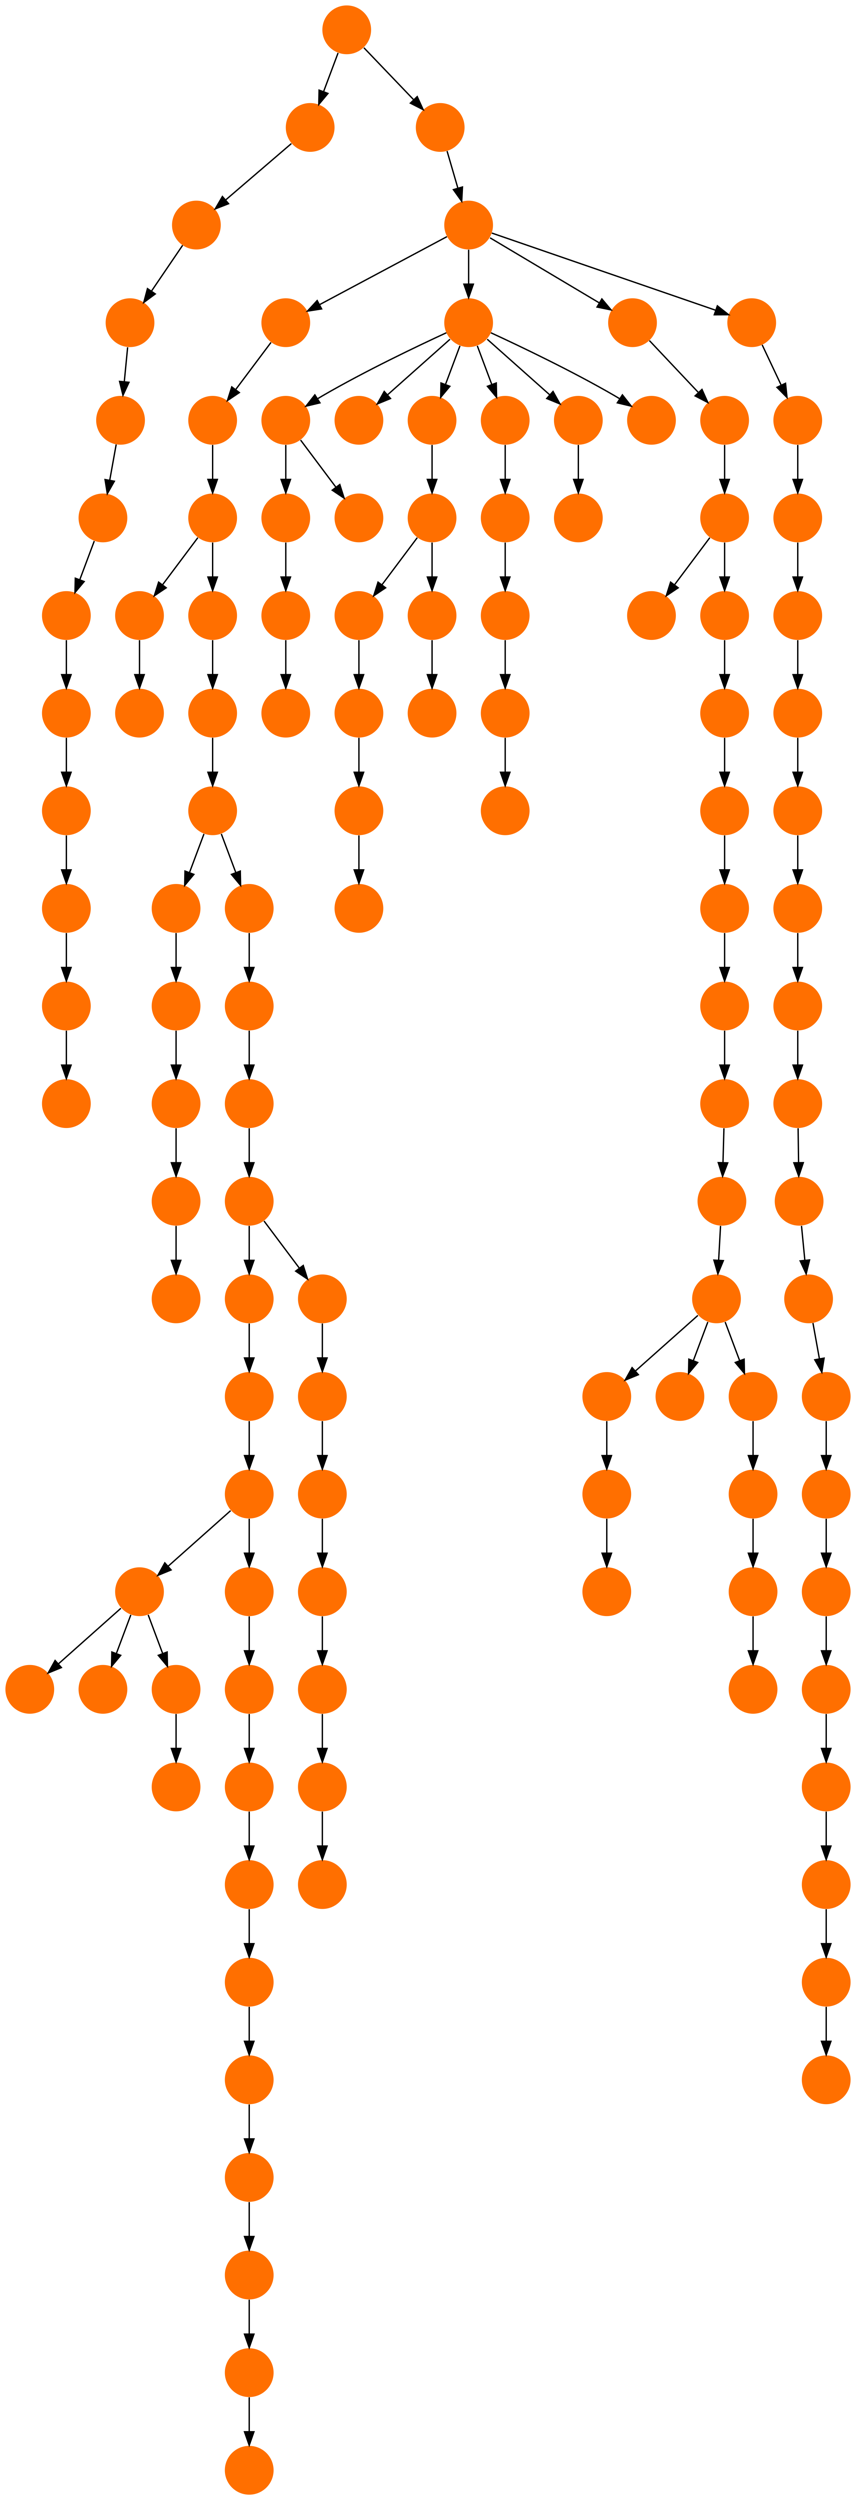 <?xml version="1.0" encoding="UTF-8" standalone="no"?>
<!DOCTYPE svg PUBLIC "-//W3C//DTD SVG 1.1//EN"
 "http://www.w3.org/Graphics/SVG/1.1/DTD/svg11.dtd">
<!-- Generated by graphviz version 2.40.1 (20161225.0304)
 -->
<!-- Title: %3 Pages: 1 -->
<svg width="632pt" height="1844pt"
 viewBox="0.00 0.00 632.00 1844.00" xmlns="http://www.w3.org/2000/svg" xmlns:xlink="http://www.w3.org/1999/xlink">
<g id="graph0" class="graph" transform="scale(1 1) rotate(0) translate(4 1840)">
<title>%3</title>
<polygon fill="#ffffff" stroke="transparent" points="-4,4 -4,-1840 628,-1840 628,4 -4,4"/>
<!-- 0 -->
<g id="node1" class="node">
<title>0</title>
<g id="a_node1"><a xlink:title="S">
<ellipse fill="#ff6f00" stroke="#000000" stroke-width="0" cx="18" cy="-594" rx="18" ry="18"/>
</a>
</g>
</g>
<!-- 1 -->
<g id="node2" class="node">
<title>1</title>
<g id="a_node2"><a xlink:title="S">
<ellipse fill="#ff6f00" stroke="#000000" stroke-width="0" cx="180" cy="-882" rx="18" ry="18"/>
</a>
</g>
</g>
<!-- 30 -->
<g id="node31" class="node">
<title>30</title>
<g id="a_node31"><a xlink:title="S">
<ellipse fill="#ff6f00" stroke="#000000" stroke-width="0" cx="180" cy="-810" rx="18" ry="18"/>
</a>
</g>
</g>
<!-- 1&#45;&gt;30 -->
<g id="edge63" class="edge">
<title>1&#45;&gt;30</title>
<path fill="none" stroke="#000000" d="M180,-863.831C180,-856.131 180,-846.974 180,-838.417"/>
<polygon fill="#000000" stroke="#000000" points="183.5,-838.413 180,-828.413 176.5,-838.413 183.5,-838.413"/>
</g>
<!-- 2 -->
<g id="node3" class="node">
<title>2</title>
<g id="a_node3"><a xlink:title="S">
<ellipse fill="#ff6f00" stroke="#000000" stroke-width="0" cx="126" cy="-882" rx="18" ry="18"/>
</a>
</g>
</g>
<!-- 3 -->
<g id="node4" class="node">
<title>3</title>
<g id="a_node4"><a xlink:title="S">
<ellipse fill="#ff6f00" stroke="#000000" stroke-width="0" cx="99" cy="-1386" rx="18" ry="18"/>
</a>
</g>
</g>
<!-- 27 -->
<g id="node28" class="node">
<title>27</title>
<g id="a_node28"><a xlink:title="S">
<ellipse fill="#ff6f00" stroke="#000000" stroke-width="0" cx="99" cy="-1314" rx="18" ry="18"/>
</a>
</g>
</g>
<!-- 3&#45;&gt;27 -->
<g id="edge44" class="edge">
<title>3&#45;&gt;27</title>
<path fill="none" stroke="#000000" d="M99,-1367.831C99,-1360.131 99,-1350.974 99,-1342.417"/>
<polygon fill="#000000" stroke="#000000" points="102.5,-1342.413 99,-1332.413 95.5,-1342.413 102.5,-1342.413"/>
</g>
<!-- 4 -->
<g id="node5" class="node">
<title>4</title>
<g id="a_node5"><a xlink:title="S">
<ellipse fill="#ff6f00" stroke="#000000" stroke-width="0" cx="72" cy="-594" rx="18" ry="18"/>
</a>
</g>
</g>
<!-- 5 -->
<g id="node6" class="node">
<title>5</title>
<g id="a_node6"><a xlink:title="S">
<ellipse fill="#ff6f00" stroke="#000000" stroke-width="0" cx="153" cy="-1386" rx="18" ry="18"/>
</a>
</g>
</g>
<!-- 18 -->
<g id="node19" class="node">
<title>18</title>
<g id="a_node19"><a xlink:title="S">
<ellipse fill="#ff6f00" stroke="#000000" stroke-width="0" cx="153" cy="-1314" rx="18" ry="18"/>
</a>
</g>
</g>
<!-- 5&#45;&gt;18 -->
<g id="edge65" class="edge">
<title>5&#45;&gt;18</title>
<path fill="none" stroke="#000000" d="M153,-1367.831C153,-1360.131 153,-1350.974 153,-1342.417"/>
<polygon fill="#000000" stroke="#000000" points="156.5,-1342.413 153,-1332.413 149.5,-1342.413 156.5,-1342.413"/>
</g>
<!-- 6 -->
<g id="node7" class="node">
<title>6</title>
<g id="a_node7"><a xlink:title="S">
<ellipse fill="#ff6f00" stroke="#000000" stroke-width="0" cx="126" cy="-594" rx="18" ry="18"/>
</a>
</g>
</g>
<!-- 12 -->
<g id="node13" class="node">
<title>12</title>
<g id="a_node13"><a xlink:title="S">
<ellipse fill="#ff6f00" stroke="#000000" stroke-width="0" cx="126" cy="-522" rx="18" ry="18"/>
</a>
</g>
</g>
<!-- 6&#45;&gt;12 -->
<g id="edge109" class="edge">
<title>6&#45;&gt;12</title>
<path fill="none" stroke="#000000" d="M126,-575.831C126,-568.131 126,-558.974 126,-550.417"/>
<polygon fill="#000000" stroke="#000000" points="129.5,-550.413 126,-540.413 122.5,-550.413 129.5,-550.413"/>
</g>
<!-- 7 -->
<g id="node8" class="node">
<title>7</title>
<g id="a_node8"><a xlink:title="S">
<ellipse fill="#ff6f00" stroke="#000000" stroke-width="0" cx="153" cy="-1458" rx="18" ry="18"/>
</a>
</g>
</g>
<!-- 7&#45;&gt;3 -->
<g id="edge4" class="edge">
<title>7&#45;&gt;3</title>
<path fill="none" stroke="#000000" d="M142.072,-1443.43C134.607,-1433.475 124.563,-1420.084 116.053,-1408.737"/>
<polygon fill="#000000" stroke="#000000" points="118.712,-1406.449 109.912,-1400.549 113.112,-1410.649 118.712,-1406.449"/>
</g>
<!-- 7&#45;&gt;5 -->
<g id="edge23" class="edge">
<title>7&#45;&gt;5</title>
<path fill="none" stroke="#000000" d="M153,-1439.831C153,-1432.131 153,-1422.974 153,-1414.417"/>
<polygon fill="#000000" stroke="#000000" points="156.5,-1414.413 153,-1404.413 149.5,-1414.413 156.5,-1414.413"/>
</g>
<!-- 8 -->
<g id="node9" class="node">
<title>8</title>
<g id="a_node9"><a xlink:title="S">
<ellipse fill="#ff6f00" stroke="#000000" stroke-width="0" cx="99" cy="-666" rx="18" ry="18"/>
</a>
</g>
</g>
<!-- 8&#45;&gt;0 -->
<g id="edge66" class="edge">
<title>8&#45;&gt;0</title>
<path fill="none" stroke="#000000" d="M85.26,-653.786C72.616,-642.547 53.674,-625.71 39.11,-612.765"/>
<polygon fill="#000000" stroke="#000000" points="41.337,-610.061 31.538,-606.033 36.687,-615.293 41.337,-610.061"/>
</g>
<!-- 8&#45;&gt;4 -->
<g id="edge89" class="edge">
<title>8&#45;&gt;4</title>
<path fill="none" stroke="#000000" d="M92.601,-648.937C89.407,-640.419 85.471,-629.923 81.898,-620.395"/>
<polygon fill="#000000" stroke="#000000" points="85.141,-619.075 78.353,-610.941 78.587,-621.533 85.141,-619.075"/>
</g>
<!-- 8&#45;&gt;6 -->
<g id="edge42" class="edge">
<title>8&#45;&gt;6</title>
<path fill="none" stroke="#000000" d="M105.399,-648.937C108.593,-640.419 112.529,-629.923 116.102,-620.395"/>
<polygon fill="#000000" stroke="#000000" points="119.413,-621.533 119.647,-610.941 112.859,-619.075 119.413,-621.533"/>
</g>
<!-- 9 -->
<g id="node10" class="node">
<title>9</title>
<g id="a_node10"><a xlink:title="S">
<ellipse fill="#ff6f00" stroke="#000000" stroke-width="0" cx="180" cy="-1026" rx="18" ry="18"/>
</a>
</g>
</g>
<!-- 11 -->
<g id="node12" class="node">
<title>11</title>
<g id="a_node12"><a xlink:title="S">
<ellipse fill="#ff6f00" stroke="#000000" stroke-width="0" cx="180" cy="-954" rx="18" ry="18"/>
</a>
</g>
</g>
<!-- 9&#45;&gt;11 -->
<g id="edge76" class="edge">
<title>9&#45;&gt;11</title>
<path fill="none" stroke="#000000" d="M180,-1007.831C180,-1000.131 180,-990.974 180,-982.417"/>
<polygon fill="#000000" stroke="#000000" points="183.5,-982.413 180,-972.413 176.5,-982.413 183.5,-982.413"/>
</g>
<!-- 10 -->
<g id="node11" class="node">
<title>10</title>
<g id="a_node11"><a xlink:title="S">
<ellipse fill="#ff6f00" stroke="#000000" stroke-width="0" cx="234" cy="-810" rx="18" ry="18"/>
</a>
</g>
</g>
<!-- 16 -->
<g id="node17" class="node">
<title>16</title>
<g id="a_node17"><a xlink:title="S">
<ellipse fill="#ff6f00" stroke="#000000" stroke-width="0" cx="234" cy="-738" rx="18" ry="18"/>
</a>
</g>
</g>
<!-- 10&#45;&gt;16 -->
<g id="edge88" class="edge">
<title>10&#45;&gt;16</title>
<path fill="none" stroke="#000000" d="M234,-791.831C234,-784.131 234,-774.974 234,-766.417"/>
<polygon fill="#000000" stroke="#000000" points="237.5,-766.413 234,-756.413 230.5,-766.413 237.5,-766.413"/>
</g>
<!-- 11&#45;&gt;1 -->
<g id="edge103" class="edge">
<title>11&#45;&gt;1</title>
<path fill="none" stroke="#000000" d="M180,-935.831C180,-928.131 180,-918.974 180,-910.417"/>
<polygon fill="#000000" stroke="#000000" points="183.5,-910.413 180,-900.413 176.5,-910.413 183.5,-910.413"/>
</g>
<!-- 15 -->
<g id="node16" class="node">
<title>15</title>
<g id="a_node16"><a xlink:title="S">
<ellipse fill="#ff6f00" stroke="#000000" stroke-width="0" cx="234" cy="-882" rx="18" ry="18"/>
</a>
</g>
</g>
<!-- 11&#45;&gt;15 -->
<g id="edge52" class="edge">
<title>11&#45;&gt;15</title>
<path fill="none" stroke="#000000" d="M190.928,-939.43C198.393,-929.475 208.437,-916.084 216.947,-904.737"/>
<polygon fill="#000000" stroke="#000000" points="219.888,-906.649 223.089,-896.549 214.288,-902.449 219.888,-906.649"/>
</g>
<!-- 13 -->
<g id="node14" class="node">
<title>13</title>
<g id="a_node14"><a xlink:title="S">
<ellipse fill="#ff6f00" stroke="#000000" stroke-width="0" cx="126" cy="-1170" rx="18" ry="18"/>
</a>
</g>
</g>
<!-- 22 -->
<g id="node23" class="node">
<title>22</title>
<g id="a_node23"><a xlink:title="S">
<ellipse fill="#ff6f00" stroke="#000000" stroke-width="0" cx="126" cy="-1098" rx="18" ry="18"/>
</a>
</g>
</g>
<!-- 13&#45;&gt;22 -->
<g id="edge64" class="edge">
<title>13&#45;&gt;22</title>
<path fill="none" stroke="#000000" d="M126,-1151.831C126,-1144.131 126,-1134.974 126,-1126.417"/>
<polygon fill="#000000" stroke="#000000" points="129.5,-1126.413 126,-1116.413 122.5,-1126.413 129.5,-1126.413"/>
</g>
<!-- 14 -->
<g id="node15" class="node">
<title>14</title>
<g id="a_node15"><a xlink:title="S">
<ellipse fill="#ff6f00" stroke="#000000" stroke-width="0" cx="180" cy="-1170" rx="18" ry="18"/>
</a>
</g>
</g>
<!-- 19 -->
<g id="node20" class="node">
<title>19</title>
<g id="a_node20"><a xlink:title="S">
<ellipse fill="#ff6f00" stroke="#000000" stroke-width="0" cx="180" cy="-1098" rx="18" ry="18"/>
</a>
</g>
</g>
<!-- 14&#45;&gt;19 -->
<g id="edge45" class="edge">
<title>14&#45;&gt;19</title>
<path fill="none" stroke="#000000" d="M180,-1151.831C180,-1144.131 180,-1134.974 180,-1126.417"/>
<polygon fill="#000000" stroke="#000000" points="183.5,-1126.413 180,-1116.413 176.5,-1126.413 183.5,-1126.413"/>
</g>
<!-- 15&#45;&gt;10 -->
<g id="edge49" class="edge">
<title>15&#45;&gt;10</title>
<path fill="none" stroke="#000000" d="M234,-863.831C234,-856.131 234,-846.974 234,-838.417"/>
<polygon fill="#000000" stroke="#000000" points="237.5,-838.413 234,-828.413 230.5,-838.413 237.5,-838.413"/>
</g>
<!-- 38 -->
<g id="node39" class="node">
<title>38</title>
<g id="a_node39"><a xlink:title="S">
<ellipse fill="#ff6f00" stroke="#000000" stroke-width="0" cx="234" cy="-666" rx="18" ry="18"/>
</a>
</g>
</g>
<!-- 16&#45;&gt;38 -->
<g id="edge29" class="edge">
<title>16&#45;&gt;38</title>
<path fill="none" stroke="#000000" d="M234,-719.831C234,-712.131 234,-702.974 234,-694.417"/>
<polygon fill="#000000" stroke="#000000" points="237.5,-694.413 234,-684.413 230.5,-694.413 237.5,-694.413"/>
</g>
<!-- 17 -->
<g id="node18" class="node">
<title>17</title>
<g id="a_node18"><a xlink:title="S">
<ellipse fill="#ff6f00" stroke="#000000" stroke-width="0" cx="126" cy="-1026" rx="18" ry="18"/>
</a>
</g>
</g>
<!-- 20 -->
<g id="node21" class="node">
<title>20</title>
<g id="a_node21"><a xlink:title="S">
<ellipse fill="#ff6f00" stroke="#000000" stroke-width="0" cx="126" cy="-954" rx="18" ry="18"/>
</a>
</g>
</g>
<!-- 17&#45;&gt;20 -->
<g id="edge6" class="edge">
<title>17&#45;&gt;20</title>
<path fill="none" stroke="#000000" d="M126,-1007.831C126,-1000.131 126,-990.974 126,-982.417"/>
<polygon fill="#000000" stroke="#000000" points="129.5,-982.413 126,-972.413 122.5,-982.413 129.5,-982.413"/>
</g>
<!-- 21 -->
<g id="node22" class="node">
<title>21</title>
<g id="a_node22"><a xlink:title="S">
<ellipse fill="#ff6f00" stroke="#000000" stroke-width="0" cx="153" cy="-1242" rx="18" ry="18"/>
</a>
</g>
</g>
<!-- 18&#45;&gt;21 -->
<g id="edge54" class="edge">
<title>18&#45;&gt;21</title>
<path fill="none" stroke="#000000" d="M153,-1295.831C153,-1288.131 153,-1278.974 153,-1270.417"/>
<polygon fill="#000000" stroke="#000000" points="156.5,-1270.413 153,-1260.413 149.5,-1270.413 156.5,-1270.413"/>
</g>
<!-- 19&#45;&gt;9 -->
<g id="edge112" class="edge">
<title>19&#45;&gt;9</title>
<path fill="none" stroke="#000000" d="M180,-1079.831C180,-1072.131 180,-1062.974 180,-1054.417"/>
<polygon fill="#000000" stroke="#000000" points="183.5,-1054.413 180,-1044.413 176.5,-1054.413 183.5,-1054.413"/>
</g>
<!-- 20&#45;&gt;2 -->
<g id="edge113" class="edge">
<title>20&#45;&gt;2</title>
<path fill="none" stroke="#000000" d="M126,-935.831C126,-928.131 126,-918.974 126,-910.417"/>
<polygon fill="#000000" stroke="#000000" points="129.5,-910.413 126,-900.413 122.5,-910.413 129.5,-910.413"/>
</g>
<!-- 21&#45;&gt;13 -->
<g id="edge95" class="edge">
<title>21&#45;&gt;13</title>
<path fill="none" stroke="#000000" d="M146.601,-1224.937C143.407,-1216.419 139.471,-1205.923 135.898,-1196.395"/>
<polygon fill="#000000" stroke="#000000" points="139.141,-1195.075 132.353,-1186.94 132.587,-1197.533 139.141,-1195.075"/>
</g>
<!-- 21&#45;&gt;14 -->
<g id="edge1" class="edge">
<title>21&#45;&gt;14</title>
<path fill="none" stroke="#000000" d="M159.399,-1224.937C162.593,-1216.419 166.529,-1205.923 170.102,-1196.395"/>
<polygon fill="#000000" stroke="#000000" points="173.413,-1197.533 173.647,-1186.94 166.859,-1195.075 173.413,-1197.533"/>
</g>
<!-- 22&#45;&gt;17 -->
<g id="edge81" class="edge">
<title>22&#45;&gt;17</title>
<path fill="none" stroke="#000000" d="M126,-1079.831C126,-1072.131 126,-1062.974 126,-1054.417"/>
<polygon fill="#000000" stroke="#000000" points="129.5,-1054.413 126,-1044.413 122.5,-1054.413 129.5,-1054.413"/>
</g>
<!-- 23 -->
<g id="node24" class="node">
<title>23</title>
<g id="a_node24"><a xlink:title="S">
<ellipse fill="#ff6f00" stroke="#000000" stroke-width="0" cx="180" cy="-738" rx="18" ry="18"/>
</a>
</g>
</g>
<!-- 23&#45;&gt;8 -->
<g id="edge67" class="edge">
<title>23&#45;&gt;8</title>
<path fill="none" stroke="#000000" d="M166.26,-725.786C153.616,-714.547 134.674,-697.71 120.11,-684.765"/>
<polygon fill="#000000" stroke="#000000" points="122.337,-682.061 112.538,-678.033 117.686,-687.293 122.337,-682.061"/>
</g>
<!-- 26 -->
<g id="node27" class="node">
<title>26</title>
<g id="a_node27"><a xlink:title="S">
<ellipse fill="#ff6f00" stroke="#000000" stroke-width="0" cx="180" cy="-666" rx="18" ry="18"/>
</a>
</g>
</g>
<!-- 23&#45;&gt;26 -->
<g id="edge12" class="edge">
<title>23&#45;&gt;26</title>
<path fill="none" stroke="#000000" d="M180,-719.831C180,-712.131 180,-702.974 180,-694.417"/>
<polygon fill="#000000" stroke="#000000" points="183.5,-694.413 180,-684.413 176.5,-694.413 183.5,-694.413"/>
</g>
<!-- 24 -->
<g id="node25" class="node">
<title>24</title>
<g id="a_node25"><a xlink:title="S">
<ellipse fill="#ff6f00" stroke="#000000" stroke-width="0" cx="180" cy="-90" rx="18" ry="18"/>
</a>
</g>
</g>
<!-- 25 -->
<g id="node26" class="node">
<title>25</title>
<g id="a_node26"><a xlink:title="S">
<ellipse fill="#ff6f00" stroke="#000000" stroke-width="0" cx="180" cy="-18" rx="18" ry="18"/>
</a>
</g>
</g>
<!-- 24&#45;&gt;25 -->
<g id="edge62" class="edge">
<title>24&#45;&gt;25</title>
<path fill="none" stroke="#000000" d="M180,-71.831C180,-64.131 180,-54.974 180,-46.417"/>
<polygon fill="#000000" stroke="#000000" points="183.5,-46.413 180,-36.413 176.5,-46.413 183.5,-46.413"/>
</g>
<!-- 32 -->
<g id="node33" class="node">
<title>32</title>
<g id="a_node33"><a xlink:title="S">
<ellipse fill="#ff6f00" stroke="#000000" stroke-width="0" cx="180" cy="-594" rx="18" ry="18"/>
</a>
</g>
</g>
<!-- 26&#45;&gt;32 -->
<g id="edge16" class="edge">
<title>26&#45;&gt;32</title>
<path fill="none" stroke="#000000" d="M180,-647.831C180,-640.131 180,-630.974 180,-622.417"/>
<polygon fill="#000000" stroke="#000000" points="183.5,-622.413 180,-612.413 176.5,-622.413 183.5,-622.413"/>
</g>
<!-- 28 -->
<g id="node29" class="node">
<title>28</title>
<g id="a_node29"><a xlink:title="S">
<ellipse fill="#ff6f00" stroke="#000000" stroke-width="0" cx="180" cy="-162" rx="18" ry="18"/>
</a>
</g>
</g>
<!-- 28&#45;&gt;24 -->
<g id="edge57" class="edge">
<title>28&#45;&gt;24</title>
<path fill="none" stroke="#000000" d="M180,-143.831C180,-136.131 180,-126.974 180,-118.417"/>
<polygon fill="#000000" stroke="#000000" points="183.5,-118.413 180,-108.413 176.5,-118.413 183.5,-118.413"/>
</g>
<!-- 29 -->
<g id="node30" class="node">
<title>29</title>
<g id="a_node30"><a xlink:title="S">
<ellipse fill="#ff6f00" stroke="#000000" stroke-width="0" cx="180" cy="-522" rx="18" ry="18"/>
</a>
</g>
</g>
<!-- 31 -->
<g id="node32" class="node">
<title>31</title>
<g id="a_node32"><a xlink:title="S">
<ellipse fill="#ff6f00" stroke="#000000" stroke-width="0" cx="180" cy="-450" rx="18" ry="18"/>
</a>
</g>
</g>
<!-- 29&#45;&gt;31 -->
<g id="edge2" class="edge">
<title>29&#45;&gt;31</title>
<path fill="none" stroke="#000000" d="M180,-503.831C180,-496.131 180,-486.974 180,-478.417"/>
<polygon fill="#000000" stroke="#000000" points="183.5,-478.413 180,-468.413 176.5,-478.413 183.5,-478.413"/>
</g>
<!-- 30&#45;&gt;23 -->
<g id="edge17" class="edge">
<title>30&#45;&gt;23</title>
<path fill="none" stroke="#000000" d="M180,-791.831C180,-784.131 180,-774.974 180,-766.417"/>
<polygon fill="#000000" stroke="#000000" points="183.5,-766.413 180,-756.413 176.5,-766.413 183.5,-766.413"/>
</g>
<!-- 34 -->
<g id="node35" class="node">
<title>34</title>
<g id="a_node35"><a xlink:title="S">
<ellipse fill="#ff6f00" stroke="#000000" stroke-width="0" cx="180" cy="-378" rx="18" ry="18"/>
</a>
</g>
</g>
<!-- 31&#45;&gt;34 -->
<g id="edge51" class="edge">
<title>31&#45;&gt;34</title>
<path fill="none" stroke="#000000" d="M180,-431.831C180,-424.131 180,-414.974 180,-406.417"/>
<polygon fill="#000000" stroke="#000000" points="183.5,-406.413 180,-396.413 176.5,-406.413 183.5,-406.413"/>
</g>
<!-- 32&#45;&gt;29 -->
<g id="edge55" class="edge">
<title>32&#45;&gt;29</title>
<path fill="none" stroke="#000000" d="M180,-575.831C180,-568.131 180,-558.974 180,-550.417"/>
<polygon fill="#000000" stroke="#000000" points="183.5,-550.413 180,-540.413 176.5,-550.413 183.5,-550.413"/>
</g>
<!-- 33 -->
<g id="node34" class="node">
<title>33</title>
<g id="a_node34"><a xlink:title="S">
<ellipse fill="#ff6f00" stroke="#000000" stroke-width="0" cx="180" cy="-306" rx="18" ry="18"/>
</a>
</g>
</g>
<!-- 35 -->
<g id="node36" class="node">
<title>35</title>
<g id="a_node36"><a xlink:title="S">
<ellipse fill="#ff6f00" stroke="#000000" stroke-width="0" cx="180" cy="-234" rx="18" ry="18"/>
</a>
</g>
</g>
<!-- 33&#45;&gt;35 -->
<g id="edge105" class="edge">
<title>33&#45;&gt;35</title>
<path fill="none" stroke="#000000" d="M180,-287.831C180,-280.131 180,-270.974 180,-262.417"/>
<polygon fill="#000000" stroke="#000000" points="183.5,-262.413 180,-252.413 176.5,-262.413 183.5,-262.413"/>
</g>
<!-- 34&#45;&gt;33 -->
<g id="edge83" class="edge">
<title>34&#45;&gt;33</title>
<path fill="none" stroke="#000000" d="M180,-359.831C180,-352.131 180,-342.974 180,-334.417"/>
<polygon fill="#000000" stroke="#000000" points="183.5,-334.413 180,-324.413 176.5,-334.413 183.5,-334.413"/>
</g>
<!-- 35&#45;&gt;28 -->
<g id="edge104" class="edge">
<title>35&#45;&gt;28</title>
<path fill="none" stroke="#000000" d="M180,-215.831C180,-208.131 180,-198.974 180,-190.417"/>
<polygon fill="#000000" stroke="#000000" points="183.5,-190.413 180,-180.413 176.5,-190.413 183.5,-190.413"/>
</g>
<!-- 36 -->
<g id="node37" class="node">
<title>36</title>
<g id="a_node37"><a xlink:title="S">
<ellipse fill="#ff6f00" stroke="#000000" stroke-width="0" cx="234" cy="-450" rx="18" ry="18"/>
</a>
</g>
</g>
<!-- 37 -->
<g id="node38" class="node">
<title>37</title>
<g id="a_node38"><a xlink:title="S">
<ellipse fill="#ff6f00" stroke="#000000" stroke-width="0" cx="234" cy="-594" rx="18" ry="18"/>
</a>
</g>
</g>
<!-- 39 -->
<g id="node40" class="node">
<title>39</title>
<g id="a_node40"><a xlink:title="S">
<ellipse fill="#ff6f00" stroke="#000000" stroke-width="0" cx="234" cy="-522" rx="18" ry="18"/>
</a>
</g>
</g>
<!-- 37&#45;&gt;39 -->
<g id="edge20" class="edge">
<title>37&#45;&gt;39</title>
<path fill="none" stroke="#000000" d="M234,-575.831C234,-568.131 234,-558.974 234,-550.417"/>
<polygon fill="#000000" stroke="#000000" points="237.5,-550.413 234,-540.413 230.5,-550.413 237.5,-550.413"/>
</g>
<!-- 38&#45;&gt;37 -->
<g id="edge14" class="edge">
<title>38&#45;&gt;37</title>
<path fill="none" stroke="#000000" d="M234,-647.831C234,-640.131 234,-630.974 234,-622.417"/>
<polygon fill="#000000" stroke="#000000" points="237.5,-622.413 234,-612.413 230.5,-622.413 237.5,-622.413"/>
</g>
<!-- 39&#45;&gt;36 -->
<g id="edge102" class="edge">
<title>39&#45;&gt;36</title>
<path fill="none" stroke="#000000" d="M234,-503.831C234,-496.131 234,-486.974 234,-478.417"/>
<polygon fill="#000000" stroke="#000000" points="237.5,-478.413 234,-468.413 230.5,-478.413 237.5,-478.413"/>
</g>
<!-- 40 -->
<g id="node41" class="node">
<title>40</title>
<g id="a_node41"><a xlink:title="S">
<ellipse fill="#ff6f00" stroke="#000000" stroke-width="0" cx="207" cy="-1602" rx="18" ry="18"/>
</a>
</g>
</g>
<!-- 41 -->
<g id="node42" class="node">
<title>41</title>
<g id="a_node42"><a xlink:title="S">
<ellipse fill="#ff6f00" stroke="#000000" stroke-width="0" cx="153" cy="-1530" rx="18" ry="18"/>
</a>
</g>
</g>
<!-- 40&#45;&gt;41 -->
<g id="edge8" class="edge">
<title>40&#45;&gt;41</title>
<path fill="none" stroke="#000000" d="M196.072,-1587.43C188.607,-1577.475 178.563,-1564.084 170.053,-1552.737"/>
<polygon fill="#000000" stroke="#000000" points="172.712,-1550.449 163.911,-1544.549 167.112,-1554.649 172.712,-1550.449"/>
</g>
<!-- 41&#45;&gt;7 -->
<g id="edge77" class="edge">
<title>41&#45;&gt;7</title>
<path fill="none" stroke="#000000" d="M153,-1511.831C153,-1504.131 153,-1494.974 153,-1486.417"/>
<polygon fill="#000000" stroke="#000000" points="156.5,-1486.413 153,-1476.413 149.5,-1486.413 156.5,-1486.413"/>
</g>
<!-- 42 -->
<g id="node43" class="node">
<title>42</title>
<g id="a_node43"><a xlink:title="S">
<ellipse fill="#ff6f00" stroke="#000000" stroke-width="0" cx="207" cy="-1458" rx="18" ry="18"/>
</a>
</g>
</g>
<!-- 44 -->
<g id="node45" class="node">
<title>44</title>
<g id="a_node45"><a xlink:title="S">
<ellipse fill="#ff6f00" stroke="#000000" stroke-width="0" cx="207" cy="-1386" rx="18" ry="18"/>
</a>
</g>
</g>
<!-- 42&#45;&gt;44 -->
<g id="edge75" class="edge">
<title>42&#45;&gt;44</title>
<path fill="none" stroke="#000000" d="M207,-1439.831C207,-1432.131 207,-1422.974 207,-1414.417"/>
<polygon fill="#000000" stroke="#000000" points="210.5,-1414.413 207,-1404.413 203.5,-1414.413 210.5,-1414.413"/>
</g>
<!-- 43 -->
<g id="node44" class="node">
<title>43</title>
<g id="a_node44"><a xlink:title="S">
<ellipse fill="#ff6f00" stroke="#000000" stroke-width="0" cx="207" cy="-1314" rx="18" ry="18"/>
</a>
</g>
</g>
<!-- 44&#45;&gt;43 -->
<g id="edge108" class="edge">
<title>44&#45;&gt;43</title>
<path fill="none" stroke="#000000" d="M207,-1367.831C207,-1360.131 207,-1350.974 207,-1342.417"/>
<polygon fill="#000000" stroke="#000000" points="210.5,-1342.413 207,-1332.413 203.5,-1342.413 210.5,-1342.413"/>
</g>
<!-- 45 -->
<g id="node46" class="node">
<title>45</title>
<g id="a_node46"><a xlink:title="S">
<ellipse fill="#ff6f00" stroke="#000000" stroke-width="0" cx="207" cy="-1530" rx="18" ry="18"/>
</a>
</g>
</g>
<!-- 45&#45;&gt;42 -->
<g id="edge110" class="edge">
<title>45&#45;&gt;42</title>
<path fill="none" stroke="#000000" d="M207,-1511.831C207,-1504.131 207,-1494.974 207,-1486.417"/>
<polygon fill="#000000" stroke="#000000" points="210.5,-1486.413 207,-1476.413 203.5,-1486.413 210.5,-1486.413"/>
</g>
<!-- 80 -->
<g id="node81" class="node">
<title>80</title>
<g id="a_node81"><a xlink:title="S">
<ellipse fill="#ff6f00" stroke="#000000" stroke-width="0" cx="261" cy="-1458" rx="18" ry="18"/>
</a>
</g>
</g>
<!-- 45&#45;&gt;80 -->
<g id="edge69" class="edge">
<title>45&#45;&gt;80</title>
<path fill="none" stroke="#000000" d="M217.928,-1515.43C225.393,-1505.475 235.437,-1492.084 243.947,-1480.737"/>
<polygon fill="#000000" stroke="#000000" points="246.888,-1482.649 250.089,-1472.549 241.288,-1478.449 246.888,-1482.649"/>
</g>
<!-- 46 -->
<g id="node47" class="node">
<title>46</title>
<g id="a_node47"><a xlink:title="S">
<ellipse fill="#ff6f00" stroke="#000000" stroke-width="0" cx="525" cy="-882" rx="18" ry="18"/>
</a>
</g>
</g>
<!-- 47 -->
<g id="node48" class="node">
<title>47</title>
<g id="a_node48"><a xlink:title="S">
<ellipse fill="#ff6f00" stroke="#000000" stroke-width="0" cx="444" cy="-810" rx="18" ry="18"/>
</a>
</g>
</g>
<!-- 46&#45;&gt;47 -->
<g id="edge72" class="edge">
<title>46&#45;&gt;47</title>
<path fill="none" stroke="#000000" d="M511.26,-869.786C498.616,-858.547 479.674,-841.71 465.11,-828.765"/>
<polygon fill="#000000" stroke="#000000" points="467.337,-826.061 457.538,-822.033 462.687,-831.293 467.337,-826.061"/>
</g>
<!-- 48 -->
<g id="node49" class="node">
<title>48</title>
<g id="a_node49"><a xlink:title="S">
<ellipse fill="#ff6f00" stroke="#000000" stroke-width="0" cx="498" cy="-810" rx="18" ry="18"/>
</a>
</g>
</g>
<!-- 46&#45;&gt;48 -->
<g id="edge15" class="edge">
<title>46&#45;&gt;48</title>
<path fill="none" stroke="#000000" d="M518.601,-864.937C515.407,-856.419 511.471,-845.923 507.898,-836.395"/>
<polygon fill="#000000" stroke="#000000" points="511.141,-835.075 504.353,-826.941 504.587,-837.533 511.141,-835.075"/>
</g>
<!-- 51 -->
<g id="node52" class="node">
<title>51</title>
<g id="a_node52"><a xlink:title="S">
<ellipse fill="#ff6f00" stroke="#000000" stroke-width="0" cx="552" cy="-810" rx="18" ry="18"/>
</a>
</g>
</g>
<!-- 46&#45;&gt;51 -->
<g id="edge92" class="edge">
<title>46&#45;&gt;51</title>
<path fill="none" stroke="#000000" d="M531.399,-864.937C534.593,-856.419 538.529,-845.923 542.102,-836.395"/>
<polygon fill="#000000" stroke="#000000" points="545.413,-837.533 545.647,-826.941 538.859,-835.075 545.413,-837.533"/>
</g>
<!-- 50 -->
<g id="node51" class="node">
<title>50</title>
<g id="a_node51"><a xlink:title="S">
<ellipse fill="#ff6f00" stroke="#000000" stroke-width="0" cx="444" cy="-738" rx="18" ry="18"/>
</a>
</g>
</g>
<!-- 47&#45;&gt;50 -->
<g id="edge34" class="edge">
<title>47&#45;&gt;50</title>
<path fill="none" stroke="#000000" d="M444,-791.831C444,-784.131 444,-774.974 444,-766.417"/>
<polygon fill="#000000" stroke="#000000" points="447.5,-766.413 444,-756.413 440.5,-766.413 447.5,-766.413"/>
</g>
<!-- 49 -->
<g id="node50" class="node">
<title>49</title>
<g id="a_node50"><a xlink:title="S">
<ellipse fill="#ff6f00" stroke="#000000" stroke-width="0" cx="444" cy="-666" rx="18" ry="18"/>
</a>
</g>
</g>
<!-- 50&#45;&gt;49 -->
<g id="edge24" class="edge">
<title>50&#45;&gt;49</title>
<path fill="none" stroke="#000000" d="M444,-719.831C444,-712.131 444,-702.974 444,-694.417"/>
<polygon fill="#000000" stroke="#000000" points="447.5,-694.413 444,-684.413 440.5,-694.413 447.5,-694.413"/>
</g>
<!-- 57 -->
<g id="node58" class="node">
<title>57</title>
<g id="a_node58"><a xlink:title="S">
<ellipse fill="#ff6f00" stroke="#000000" stroke-width="0" cx="552" cy="-738" rx="18" ry="18"/>
</a>
</g>
</g>
<!-- 51&#45;&gt;57 -->
<g id="edge46" class="edge">
<title>51&#45;&gt;57</title>
<path fill="none" stroke="#000000" d="M552,-791.831C552,-784.131 552,-774.974 552,-766.417"/>
<polygon fill="#000000" stroke="#000000" points="555.5,-766.413 552,-756.413 548.5,-766.413 555.5,-766.413"/>
</g>
<!-- 52 -->
<g id="node53" class="node">
<title>52</title>
<g id="a_node53"><a xlink:title="S">
<ellipse fill="#ff6f00" stroke="#000000" stroke-width="0" cx="585" cy="-1170" rx="18" ry="18"/>
</a>
</g>
</g>
<!-- 55 -->
<g id="node56" class="node">
<title>55</title>
<g id="a_node56"><a xlink:title="S">
<ellipse fill="#ff6f00" stroke="#000000" stroke-width="0" cx="585" cy="-1098" rx="18" ry="18"/>
</a>
</g>
</g>
<!-- 52&#45;&gt;55 -->
<g id="edge87" class="edge">
<title>52&#45;&gt;55</title>
<path fill="none" stroke="#000000" d="M585,-1151.831C585,-1144.131 585,-1134.974 585,-1126.417"/>
<polygon fill="#000000" stroke="#000000" points="588.5,-1126.413 585,-1116.413 581.5,-1126.413 588.5,-1126.413"/>
</g>
<!-- 53 -->
<g id="node54" class="node">
<title>53</title>
<g id="a_node54"><a xlink:title="S">
<ellipse fill="#ff6f00" stroke="#000000" stroke-width="0" cx="529" cy="-954" rx="18" ry="18"/>
</a>
</g>
</g>
<!-- 53&#45;&gt;46 -->
<g id="edge38" class="edge">
<title>53&#45;&gt;46</title>
<path fill="none" stroke="#000000" d="M527.991,-935.831C527.563,-928.131 527.054,-918.974 526.579,-910.417"/>
<polygon fill="#000000" stroke="#000000" points="530.072,-910.204 526.023,-900.413 523.083,-910.592 530.072,-910.204"/>
</g>
<!-- 54 -->
<g id="node55" class="node">
<title>54</title>
<g id="a_node55"><a xlink:title="S">
<ellipse fill="#ff6f00" stroke="#000000" stroke-width="0" cx="552" cy="-666" rx="18" ry="18"/>
</a>
</g>
</g>
<!-- 58 -->
<g id="node59" class="node">
<title>58</title>
<g id="a_node59"><a xlink:title="S">
<ellipse fill="#ff6f00" stroke="#000000" stroke-width="0" cx="552" cy="-594" rx="18" ry="18"/>
</a>
</g>
</g>
<!-- 54&#45;&gt;58 -->
<g id="edge5" class="edge">
<title>54&#45;&gt;58</title>
<path fill="none" stroke="#000000" d="M552,-647.831C552,-640.131 552,-630.974 552,-622.417"/>
<polygon fill="#000000" stroke="#000000" points="555.5,-622.413 552,-612.413 548.5,-622.413 555.5,-622.413"/>
</g>
<!-- 56 -->
<g id="node57" class="node">
<title>56</title>
<g id="a_node57"><a xlink:title="S">
<ellipse fill="#ff6f00" stroke="#000000" stroke-width="0" cx="585" cy="-1026" rx="18" ry="18"/>
</a>
</g>
</g>
<!-- 55&#45;&gt;56 -->
<g id="edge27" class="edge">
<title>55&#45;&gt;56</title>
<path fill="none" stroke="#000000" d="M585,-1079.831C585,-1072.131 585,-1062.974 585,-1054.417"/>
<polygon fill="#000000" stroke="#000000" points="588.5,-1054.413 585,-1044.413 581.5,-1054.413 588.5,-1054.413"/>
</g>
<!-- 109 -->
<g id="node110" class="node">
<title>109</title>
<g id="a_node110"><a xlink:title="S">
<ellipse fill="#ff6f00" stroke="#000000" stroke-width="0" cx="586" cy="-954" rx="18" ry="18"/>
</a>
</g>
</g>
<!-- 56&#45;&gt;109 -->
<g id="edge91" class="edge">
<title>56&#45;&gt;109</title>
<path fill="none" stroke="#000000" d="M585.252,-1007.831C585.359,-1000.131 585.486,-990.974 585.605,-982.417"/>
<polygon fill="#000000" stroke="#000000" points="589.105,-982.461 585.744,-972.413 582.106,-982.364 589.105,-982.461"/>
</g>
<!-- 57&#45;&gt;54 -->
<g id="edge36" class="edge">
<title>57&#45;&gt;54</title>
<path fill="none" stroke="#000000" d="M552,-719.831C552,-712.131 552,-702.974 552,-694.417"/>
<polygon fill="#000000" stroke="#000000" points="555.5,-694.413 552,-684.413 548.5,-694.413 555.5,-694.413"/>
</g>
<!-- 59 -->
<g id="node60" class="node">
<title>59</title>
<g id="a_node60"><a xlink:title="S">
<ellipse fill="#ff6f00" stroke="#000000" stroke-width="0" cx="342" cy="-1674" rx="18" ry="18"/>
</a>
</g>
</g>
<!-- 59&#45;&gt;40 -->
<g id="edge41" class="edge">
<title>59&#45;&gt;40</title>
<path fill="none" stroke="#000000" d="M325.984,-1665.458C302.742,-1653.062 259.451,-1629.974 231.99,-1615.328"/>
<polygon fill="#000000" stroke="#000000" points="233.466,-1612.149 222.996,-1610.531 230.172,-1618.325 233.466,-1612.149"/>
</g>
<!-- 61 -->
<g id="node62" class="node">
<title>61</title>
<g id="a_node62"><a xlink:title="S">
<ellipse fill="#ff6f00" stroke="#000000" stroke-width="0" cx="342" cy="-1602" rx="18" ry="18"/>
</a>
</g>
</g>
<!-- 59&#45;&gt;61 -->
<g id="edge28" class="edge">
<title>59&#45;&gt;61</title>
<path fill="none" stroke="#000000" d="M342,-1655.831C342,-1648.131 342,-1638.974 342,-1630.417"/>
<polygon fill="#000000" stroke="#000000" points="345.5,-1630.413 342,-1620.413 338.5,-1630.413 345.5,-1630.413"/>
</g>
<!-- 72 -->
<g id="node73" class="node">
<title>72</title>
<g id="a_node73"><a xlink:title="S">
<ellipse fill="#ff6f00" stroke="#000000" stroke-width="0" cx="463" cy="-1602" rx="18" ry="18"/>
</a>
</g>
</g>
<!-- 59&#45;&gt;72 -->
<g id="edge26" class="edge">
<title>59&#45;&gt;72</title>
<path fill="none" stroke="#000000" d="M357.819,-1664.587C378.291,-1652.406 414.185,-1631.047 438.273,-1616.714"/>
<polygon fill="#000000" stroke="#000000" points="440.374,-1619.536 447.178,-1611.415 436.794,-1613.521 440.374,-1619.536"/>
</g>
<!-- 78 -->
<g id="node79" class="node">
<title>78</title>
<g id="a_node79"><a xlink:title="S">
<ellipse fill="#ff6f00" stroke="#000000" stroke-width="0" cx="551" cy="-1602" rx="18" ry="18"/>
</a>
</g>
</g>
<!-- 59&#45;&gt;78 -->
<g id="edge3" class="edge">
<title>59&#45;&gt;78</title>
<path fill="none" stroke="#000000" d="M359.103,-1668.108C395.476,-1655.578 480.735,-1626.206 524.321,-1611.191"/>
<polygon fill="#000000" stroke="#000000" points="525.639,-1614.439 533.953,-1607.872 523.359,-1607.821 525.639,-1614.439"/>
</g>
<!-- 60 -->
<g id="node61" class="node">
<title>60</title>
<g id="a_node61"><a xlink:title="S">
<ellipse fill="#ff6f00" stroke="#000000" stroke-width="0" cx="315" cy="-1458" rx="18" ry="18"/>
</a>
</g>
</g>
<!-- 67 -->
<g id="node68" class="node">
<title>67</title>
<g id="a_node68"><a xlink:title="S">
<ellipse fill="#ff6f00" stroke="#000000" stroke-width="0" cx="261" cy="-1386" rx="18" ry="18"/>
</a>
</g>
</g>
<!-- 60&#45;&gt;67 -->
<g id="edge101" class="edge">
<title>60&#45;&gt;67</title>
<path fill="none" stroke="#000000" d="M304.072,-1443.43C296.607,-1433.475 286.563,-1420.084 278.053,-1408.737"/>
<polygon fill="#000000" stroke="#000000" points="280.712,-1406.449 271.911,-1400.549 275.111,-1410.649 280.712,-1406.449"/>
</g>
<!-- 81 -->
<g id="node82" class="node">
<title>81</title>
<g id="a_node82"><a xlink:title="S">
<ellipse fill="#ff6f00" stroke="#000000" stroke-width="0" cx="315" cy="-1386" rx="18" ry="18"/>
</a>
</g>
</g>
<!-- 60&#45;&gt;81 -->
<g id="edge22" class="edge">
<title>60&#45;&gt;81</title>
<path fill="none" stroke="#000000" d="M315,-1439.831C315,-1432.131 315,-1422.974 315,-1414.417"/>
<polygon fill="#000000" stroke="#000000" points="318.5,-1414.413 315,-1404.413 311.5,-1414.413 318.5,-1414.413"/>
</g>
<!-- 61&#45;&gt;45 -->
<g id="edge107" class="edge">
<title>61&#45;&gt;45</title>
<path fill="none" stroke="#000000" d="M325.567,-1594.563C304.104,-1584.675 265.548,-1566.308 234,-1548 232.876,-1547.348 231.736,-1546.667 230.591,-1545.968"/>
<polygon fill="#000000" stroke="#000000" points="232.237,-1542.867 221.927,-1540.429 228.467,-1548.764 232.237,-1542.867"/>
</g>
<!-- 63 -->
<g id="node64" class="node">
<title>63</title>
<g id="a_node64"><a xlink:title="S">
<ellipse fill="#ff6f00" stroke="#000000" stroke-width="0" cx="261" cy="-1530" rx="18" ry="18"/>
</a>
</g>
</g>
<!-- 61&#45;&gt;63 -->
<g id="edge31" class="edge">
<title>61&#45;&gt;63</title>
<path fill="none" stroke="#000000" d="M328.26,-1589.786C315.616,-1578.547 296.674,-1561.71 282.11,-1548.765"/>
<polygon fill="#000000" stroke="#000000" points="284.337,-1546.061 274.538,-1542.033 279.687,-1551.293 284.337,-1546.061"/>
</g>
<!-- 84 -->
<g id="node85" class="node">
<title>84</title>
<g id="a_node85"><a xlink:title="S">
<ellipse fill="#ff6f00" stroke="#000000" stroke-width="0" cx="315" cy="-1530" rx="18" ry="18"/>
</a>
</g>
</g>
<!-- 61&#45;&gt;84 -->
<g id="edge47" class="edge">
<title>61&#45;&gt;84</title>
<path fill="none" stroke="#000000" d="M335.601,-1584.937C332.407,-1576.419 328.471,-1565.923 324.898,-1556.395"/>
<polygon fill="#000000" stroke="#000000" points="328.141,-1555.075 321.353,-1546.94 321.587,-1557.533 328.141,-1555.075"/>
</g>
<!-- 85 -->
<g id="node86" class="node">
<title>85</title>
<g id="a_node86"><a xlink:title="S">
<ellipse fill="#ff6f00" stroke="#000000" stroke-width="0" cx="369" cy="-1530" rx="18" ry="18"/>
</a>
</g>
</g>
<!-- 61&#45;&gt;85 -->
<g id="edge70" class="edge">
<title>61&#45;&gt;85</title>
<path fill="none" stroke="#000000" d="M348.399,-1584.937C351.593,-1576.419 355.529,-1565.923 359.102,-1556.395"/>
<polygon fill="#000000" stroke="#000000" points="362.413,-1557.533 362.647,-1546.94 355.859,-1555.075 362.413,-1557.533"/>
</g>
<!-- 93 -->
<g id="node94" class="node">
<title>93</title>
<g id="a_node94"><a xlink:title="S">
<ellipse fill="#ff6f00" stroke="#000000" stroke-width="0" cx="423" cy="-1530" rx="18" ry="18"/>
</a>
</g>
</g>
<!-- 61&#45;&gt;93 -->
<g id="edge97" class="edge">
<title>61&#45;&gt;93</title>
<path fill="none" stroke="#000000" d="M355.74,-1589.786C368.384,-1578.547 387.326,-1561.71 401.89,-1548.765"/>
<polygon fill="#000000" stroke="#000000" points="404.313,-1551.293 409.462,-1542.033 399.663,-1546.061 404.313,-1551.293"/>
</g>
<!-- 112 -->
<g id="node113" class="node">
<title>112</title>
<g id="a_node113"><a xlink:title="S">
<ellipse fill="#ff6f00" stroke="#000000" stroke-width="0" cx="477" cy="-1530" rx="18" ry="18"/>
</a>
</g>
</g>
<!-- 61&#45;&gt;112 -->
<g id="edge56" class="edge">
<title>61&#45;&gt;112</title>
<path fill="none" stroke="#000000" d="M358.433,-1594.563C379.896,-1584.675 418.452,-1566.308 450,-1548 451.124,-1547.348 452.264,-1546.667 453.409,-1545.968"/>
<polygon fill="#000000" stroke="#000000" points="455.533,-1548.764 462.074,-1540.429 451.763,-1542.867 455.533,-1548.764"/>
</g>
<!-- 62 -->
<g id="node63" class="node">
<title>62</title>
<g id="a_node63"><a xlink:title="S">
<ellipse fill="#ff6f00" stroke="#000000" stroke-width="0" cx="423" cy="-1458" rx="18" ry="18"/>
</a>
</g>
</g>
<!-- 64 -->
<g id="node65" class="node">
<title>64</title>
<g id="a_node65"><a xlink:title="S">
<ellipse fill="#ff6f00" stroke="#000000" stroke-width="0" cx="45" cy="-1386" rx="18" ry="18"/>
</a>
</g>
</g>
<!-- 114 -->
<g id="node115" class="node">
<title>114</title>
<g id="a_node115"><a xlink:title="S">
<ellipse fill="#ff6f00" stroke="#000000" stroke-width="0" cx="45" cy="-1314" rx="18" ry="18"/>
</a>
</g>
</g>
<!-- 64&#45;&gt;114 -->
<g id="edge40" class="edge">
<title>64&#45;&gt;114</title>
<path fill="none" stroke="#000000" d="M45,-1367.831C45,-1360.131 45,-1350.974 45,-1342.417"/>
<polygon fill="#000000" stroke="#000000" points="48.5,-1342.413 45,-1332.413 41.5,-1342.413 48.5,-1342.413"/>
</g>
<!-- 65 -->
<g id="node66" class="node">
<title>65</title>
<g id="a_node66"><a xlink:title="S">
<ellipse fill="#ff6f00" stroke="#000000" stroke-width="0" cx="531" cy="-1458" rx="18" ry="18"/>
</a>
</g>
</g>
<!-- 70 -->
<g id="node71" class="node">
<title>70</title>
<g id="a_node71"><a xlink:title="S">
<ellipse fill="#ff6f00" stroke="#000000" stroke-width="0" cx="477" cy="-1386" rx="18" ry="18"/>
</a>
</g>
</g>
<!-- 65&#45;&gt;70 -->
<g id="edge35" class="edge">
<title>65&#45;&gt;70</title>
<path fill="none" stroke="#000000" d="M520.072,-1443.43C512.607,-1433.475 502.563,-1420.084 494.053,-1408.737"/>
<polygon fill="#000000" stroke="#000000" points="496.712,-1406.449 487.911,-1400.549 491.111,-1410.649 496.712,-1406.449"/>
</g>
<!-- 101 -->
<g id="node102" class="node">
<title>101</title>
<g id="a_node102"><a xlink:title="S">
<ellipse fill="#ff6f00" stroke="#000000" stroke-width="0" cx="531" cy="-1386" rx="18" ry="18"/>
</a>
</g>
</g>
<!-- 65&#45;&gt;101 -->
<g id="edge9" class="edge">
<title>65&#45;&gt;101</title>
<path fill="none" stroke="#000000" d="M531,-1439.831C531,-1432.131 531,-1422.974 531,-1414.417"/>
<polygon fill="#000000" stroke="#000000" points="534.5,-1414.413 531,-1404.413 527.5,-1414.413 534.5,-1414.413"/>
</g>
<!-- 66 -->
<g id="node67" class="node">
<title>66</title>
<g id="a_node67"><a xlink:title="S">
<ellipse fill="#ff6f00" stroke="#000000" stroke-width="0" cx="606" cy="-522" rx="18" ry="18"/>
</a>
</g>
</g>
<!-- 75 -->
<g id="node76" class="node">
<title>75</title>
<g id="a_node76"><a xlink:title="S">
<ellipse fill="#ff6f00" stroke="#000000" stroke-width="0" cx="606" cy="-450" rx="18" ry="18"/>
</a>
</g>
</g>
<!-- 66&#45;&gt;75 -->
<g id="edge114" class="edge">
<title>66&#45;&gt;75</title>
<path fill="none" stroke="#000000" d="M606,-503.831C606,-496.131 606,-486.974 606,-478.417"/>
<polygon fill="#000000" stroke="#000000" points="609.5,-478.413 606,-468.413 602.5,-478.413 609.5,-478.413"/>
</g>
<!-- 73 -->
<g id="node74" class="node">
<title>73</title>
<g id="a_node74"><a xlink:title="S">
<ellipse fill="#ff6f00" stroke="#000000" stroke-width="0" cx="261" cy="-1314" rx="18" ry="18"/>
</a>
</g>
</g>
<!-- 67&#45;&gt;73 -->
<g id="edge10" class="edge">
<title>67&#45;&gt;73</title>
<path fill="none" stroke="#000000" d="M261,-1367.831C261,-1360.131 261,-1350.974 261,-1342.417"/>
<polygon fill="#000000" stroke="#000000" points="264.5,-1342.413 261,-1332.413 257.5,-1342.413 264.5,-1342.413"/>
</g>
<!-- 68 -->
<g id="node69" class="node">
<title>68</title>
<g id="a_node69"><a xlink:title="S">
<ellipse fill="#ff6f00" stroke="#000000" stroke-width="0" cx="585" cy="-1458" rx="18" ry="18"/>
</a>
</g>
</g>
<!-- 100 -->
<g id="node101" class="node">
<title>100</title>
<g id="a_node101"><a xlink:title="S">
<ellipse fill="#ff6f00" stroke="#000000" stroke-width="0" cx="585" cy="-1386" rx="18" ry="18"/>
</a>
</g>
</g>
<!-- 68&#45;&gt;100 -->
<g id="edge93" class="edge">
<title>68&#45;&gt;100</title>
<path fill="none" stroke="#000000" d="M585,-1439.831C585,-1432.131 585,-1422.974 585,-1414.417"/>
<polygon fill="#000000" stroke="#000000" points="588.5,-1414.413 585,-1404.413 581.5,-1414.413 588.5,-1414.413"/>
</g>
<!-- 69 -->
<g id="node70" class="node">
<title>69</title>
<g id="a_node70"><a xlink:title="S">
<ellipse fill="#ff6f00" stroke="#000000" stroke-width="0" cx="261" cy="-1170" rx="18" ry="18"/>
</a>
</g>
</g>
<!-- 71 -->
<g id="node72" class="node">
<title>71</title>
<g id="a_node72"><a xlink:title="S">
<ellipse fill="#ff6f00" stroke="#000000" stroke-width="0" cx="606" cy="-594" rx="18" ry="18"/>
</a>
</g>
</g>
<!-- 71&#45;&gt;66 -->
<g id="edge96" class="edge">
<title>71&#45;&gt;66</title>
<path fill="none" stroke="#000000" d="M606,-575.831C606,-568.131 606,-558.974 606,-550.417"/>
<polygon fill="#000000" stroke="#000000" points="609.5,-550.413 606,-540.413 602.5,-550.413 609.5,-550.413"/>
</g>
<!-- 74 -->
<g id="node75" class="node">
<title>74</title>
<g id="a_node75"><a xlink:title="S">
<ellipse fill="#ff6f00" stroke="#000000" stroke-width="0" cx="531" cy="-1530" rx="18" ry="18"/>
</a>
</g>
</g>
<!-- 72&#45;&gt;74 -->
<g id="edge84" class="edge">
<title>72&#45;&gt;74</title>
<path fill="none" stroke="#000000" d="M475.472,-1588.794C485.537,-1578.137 499.877,-1562.954 511.463,-1550.686"/>
<polygon fill="#000000" stroke="#000000" points="514.285,-1552.795 518.607,-1543.122 509.196,-1547.989 514.285,-1552.795"/>
</g>
<!-- 87 -->
<g id="node88" class="node">
<title>87</title>
<g id="a_node88"><a xlink:title="S">
<ellipse fill="#ff6f00" stroke="#000000" stroke-width="0" cx="261" cy="-1242" rx="18" ry="18"/>
</a>
</g>
</g>
<!-- 73&#45;&gt;87 -->
<g id="edge115" class="edge">
<title>73&#45;&gt;87</title>
<path fill="none" stroke="#000000" d="M261,-1295.831C261,-1288.131 261,-1278.974 261,-1270.417"/>
<polygon fill="#000000" stroke="#000000" points="264.5,-1270.413 261,-1260.413 257.5,-1270.413 264.5,-1270.413"/>
</g>
<!-- 74&#45;&gt;65 -->
<g id="edge86" class="edge">
<title>74&#45;&gt;65</title>
<path fill="none" stroke="#000000" d="M531,-1511.831C531,-1504.131 531,-1494.974 531,-1486.417"/>
<polygon fill="#000000" stroke="#000000" points="534.5,-1486.413 531,-1476.413 527.5,-1486.413 534.5,-1486.413"/>
</g>
<!-- 111 -->
<g id="node112" class="node">
<title>111</title>
<g id="a_node112"><a xlink:title="S">
<ellipse fill="#ff6f00" stroke="#000000" stroke-width="0" cx="606" cy="-378" rx="18" ry="18"/>
</a>
</g>
</g>
<!-- 75&#45;&gt;111 -->
<g id="edge73" class="edge">
<title>75&#45;&gt;111</title>
<path fill="none" stroke="#000000" d="M606,-431.831C606,-424.131 606,-414.974 606,-406.417"/>
<polygon fill="#000000" stroke="#000000" points="609.5,-406.413 606,-396.413 602.5,-406.413 609.5,-406.413"/>
</g>
<!-- 76 -->
<g id="node77" class="node">
<title>76</title>
<g id="a_node77"><a xlink:title="S">
<ellipse fill="#ff6f00" stroke="#000000" stroke-width="0" cx="72" cy="-1458" rx="18" ry="18"/>
</a>
</g>
</g>
<!-- 76&#45;&gt;64 -->
<g id="edge58" class="edge">
<title>76&#45;&gt;64</title>
<path fill="none" stroke="#000000" d="M65.601,-1440.937C62.407,-1432.419 58.471,-1421.923 54.898,-1412.395"/>
<polygon fill="#000000" stroke="#000000" points="58.141,-1411.075 51.353,-1402.94 51.587,-1413.533 58.141,-1411.075"/>
</g>
<!-- 77 -->
<g id="node78" class="node">
<title>77</title>
<g id="a_node78"><a xlink:title="S">
<ellipse fill="#ff6f00" stroke="#000000" stroke-width="0" cx="225" cy="-1746" rx="18" ry="18"/>
</a>
</g>
</g>
<!-- 90 -->
<g id="node91" class="node">
<title>90</title>
<g id="a_node91"><a xlink:title="S">
<ellipse fill="#ff6f00" stroke="#000000" stroke-width="0" cx="141" cy="-1674" rx="18" ry="18"/>
</a>
</g>
</g>
<!-- 77&#45;&gt;90 -->
<g id="edge94" class="edge">
<title>77&#45;&gt;90</title>
<path fill="none" stroke="#000000" d="M211.129,-1734.111C197.997,-1722.855 178.075,-1705.779 162.816,-1692.7"/>
<polygon fill="#000000" stroke="#000000" points="164.762,-1689.757 154.892,-1685.907 160.206,-1695.072 164.762,-1689.757"/>
</g>
<!-- 82 -->
<g id="node83" class="node">
<title>82</title>
<g id="a_node83"><a xlink:title="S">
<ellipse fill="#ff6f00" stroke="#000000" stroke-width="0" cx="585" cy="-1530" rx="18" ry="18"/>
</a>
</g>
</g>
<!-- 78&#45;&gt;82 -->
<g id="edge100" class="edge">
<title>78&#45;&gt;82</title>
<path fill="none" stroke="#000000" d="M558.715,-1585.662C562.872,-1576.858 568.098,-1565.792 572.793,-1555.85"/>
<polygon fill="#000000" stroke="#000000" points="575.974,-1557.31 577.08,-1546.773 569.644,-1554.321 575.974,-1557.31"/>
</g>
<!-- 79 -->
<g id="node80" class="node">
<title>79</title>
<g id="a_node80"><a xlink:title="S">
<ellipse fill="#ff6f00" stroke="#000000" stroke-width="0" cx="252" cy="-1818" rx="18" ry="18"/>
</a>
</g>
</g>
<!-- 79&#45;&gt;77 -->
<g id="edge90" class="edge">
<title>79&#45;&gt;77</title>
<path fill="none" stroke="#000000" d="M245.601,-1800.937C242.407,-1792.419 238.471,-1781.923 234.898,-1772.395"/>
<polygon fill="#000000" stroke="#000000" points="238.141,-1771.075 231.353,-1762.94 231.587,-1773.533 238.141,-1771.075"/>
</g>
<!-- 89 -->
<g id="node90" class="node">
<title>89</title>
<g id="a_node90"><a xlink:title="S">
<ellipse fill="#ff6f00" stroke="#000000" stroke-width="0" cx="321" cy="-1746" rx="18" ry="18"/>
</a>
</g>
</g>
<!-- 79&#45;&gt;89 -->
<g id="edge106" class="edge">
<title>79&#45;&gt;89</title>
<path fill="none" stroke="#000000" d="M264.656,-1804.794C274.868,-1794.137 289.42,-1778.954 301.176,-1766.686"/>
<polygon fill="#000000" stroke="#000000" points="304.033,-1768.764 308.425,-1759.122 298.978,-1763.92 304.033,-1768.764"/>
</g>
<!-- 102 -->
<g id="node103" class="node">
<title>102</title>
<g id="a_node103"><a xlink:title="S">
<ellipse fill="#ff6f00" stroke="#000000" stroke-width="0" cx="315" cy="-1314" rx="18" ry="18"/>
</a>
</g>
</g>
<!-- 81&#45;&gt;102 -->
<g id="edge39" class="edge">
<title>81&#45;&gt;102</title>
<path fill="none" stroke="#000000" d="M315,-1367.831C315,-1360.131 315,-1350.974 315,-1342.417"/>
<polygon fill="#000000" stroke="#000000" points="318.5,-1342.413 315,-1332.413 311.5,-1342.413 318.5,-1342.413"/>
</g>
<!-- 82&#45;&gt;68 -->
<g id="edge68" class="edge">
<title>82&#45;&gt;68</title>
<path fill="none" stroke="#000000" d="M585,-1511.831C585,-1504.131 585,-1494.974 585,-1486.417"/>
<polygon fill="#000000" stroke="#000000" points="588.5,-1486.413 585,-1476.413 581.5,-1486.413 588.5,-1486.413"/>
</g>
<!-- 83 -->
<g id="node84" class="node">
<title>83</title>
<g id="a_node84"><a xlink:title="S">
<ellipse fill="#ff6f00" stroke="#000000" stroke-width="0" cx="606" cy="-666" rx="18" ry="18"/>
</a>
</g>
</g>
<!-- 83&#45;&gt;71 -->
<g id="edge99" class="edge">
<title>83&#45;&gt;71</title>
<path fill="none" stroke="#000000" d="M606,-647.831C606,-640.131 606,-630.974 606,-622.417"/>
<polygon fill="#000000" stroke="#000000" points="609.5,-622.413 606,-612.413 602.5,-622.413 609.5,-622.413"/>
</g>
<!-- 84&#45;&gt;60 -->
<g id="edge50" class="edge">
<title>84&#45;&gt;60</title>
<path fill="none" stroke="#000000" d="M315,-1511.831C315,-1504.131 315,-1494.974 315,-1486.417"/>
<polygon fill="#000000" stroke="#000000" points="318.5,-1486.413 315,-1476.413 311.5,-1486.413 318.5,-1486.413"/>
</g>
<!-- 103 -->
<g id="node104" class="node">
<title>103</title>
<g id="a_node104"><a xlink:title="S">
<ellipse fill="#ff6f00" stroke="#000000" stroke-width="0" cx="369" cy="-1458" rx="18" ry="18"/>
</a>
</g>
</g>
<!-- 85&#45;&gt;103 -->
<g id="edge13" class="edge">
<title>85&#45;&gt;103</title>
<path fill="none" stroke="#000000" d="M369,-1511.831C369,-1504.131 369,-1494.974 369,-1486.417"/>
<polygon fill="#000000" stroke="#000000" points="372.5,-1486.413 369,-1476.413 365.5,-1486.413 372.5,-1486.413"/>
</g>
<!-- 86 -->
<g id="node87" class="node">
<title>86</title>
<g id="a_node87"><a xlink:title="S">
<ellipse fill="#ff6f00" stroke="#000000" stroke-width="0" cx="92" cy="-1602" rx="18" ry="18"/>
</a>
</g>
</g>
<!-- 88 -->
<g id="node89" class="node">
<title>88</title>
<g id="a_node89"><a xlink:title="S">
<ellipse fill="#ff6f00" stroke="#000000" stroke-width="0" cx="85" cy="-1530" rx="18" ry="18"/>
</a>
</g>
</g>
<!-- 86&#45;&gt;88 -->
<g id="edge80" class="edge">
<title>86&#45;&gt;88</title>
<path fill="none" stroke="#000000" d="M90.234,-1583.831C89.485,-1576.131 88.595,-1566.974 87.763,-1558.417"/>
<polygon fill="#000000" stroke="#000000" points="91.242,-1558.028 86.79,-1548.413 84.274,-1558.705 91.242,-1558.028"/>
</g>
<!-- 87&#45;&gt;69 -->
<g id="edge85" class="edge">
<title>87&#45;&gt;69</title>
<path fill="none" stroke="#000000" d="M261,-1223.831C261,-1216.131 261,-1206.974 261,-1198.417"/>
<polygon fill="#000000" stroke="#000000" points="264.5,-1198.413 261,-1188.413 257.5,-1198.413 264.5,-1198.413"/>
</g>
<!-- 88&#45;&gt;76 -->
<g id="edge117" class="edge">
<title>88&#45;&gt;76</title>
<path fill="none" stroke="#000000" d="M81.787,-1512.202C80.349,-1504.241 78.621,-1494.667 77.019,-1485.796"/>
<polygon fill="#000000" stroke="#000000" points="80.443,-1485.062 75.222,-1475.842 73.554,-1486.305 80.443,-1485.062"/>
</g>
<!-- 89&#45;&gt;59 -->
<g id="edge19" class="edge">
<title>89&#45;&gt;59</title>
<path fill="none" stroke="#000000" d="M326.084,-1728.571C328.465,-1720.407 331.358,-1710.487 334.021,-1701.357"/>
<polygon fill="#000000" stroke="#000000" points="337.45,-1702.098 336.89,-1691.518 330.73,-1700.138 337.45,-1702.098"/>
</g>
<!-- 90&#45;&gt;86 -->
<g id="edge61" class="edge">
<title>90&#45;&gt;86</title>
<path fill="none" stroke="#000000" d="M130.847,-1659.082C124.212,-1649.331 115.408,-1636.395 107.859,-1625.303"/>
<polygon fill="#000000" stroke="#000000" points="110.66,-1623.197 102.14,-1616.899 104.873,-1627.136 110.66,-1623.197"/>
</g>
<!-- 91 -->
<g id="node92" class="node">
<title>91</title>
<g id="a_node92"><a xlink:title="S">
<ellipse fill="#ff6f00" stroke="#000000" stroke-width="0" cx="606" cy="-738" rx="18" ry="18"/>
</a>
</g>
</g>
<!-- 91&#45;&gt;83 -->
<g id="edge48" class="edge">
<title>91&#45;&gt;83</title>
<path fill="none" stroke="#000000" d="M606,-719.831C606,-712.131 606,-702.974 606,-694.417"/>
<polygon fill="#000000" stroke="#000000" points="609.5,-694.413 606,-684.413 602.5,-694.413 609.5,-694.413"/>
</g>
<!-- 92 -->
<g id="node93" class="node">
<title>92</title>
<g id="a_node93"><a xlink:title="S">
<ellipse fill="#ff6f00" stroke="#000000" stroke-width="0" cx="585" cy="-1242" rx="18" ry="18"/>
</a>
</g>
</g>
<!-- 92&#45;&gt;52 -->
<g id="edge116" class="edge">
<title>92&#45;&gt;52</title>
<path fill="none" stroke="#000000" d="M585,-1223.831C585,-1216.131 585,-1206.974 585,-1198.417"/>
<polygon fill="#000000" stroke="#000000" points="588.5,-1198.413 585,-1188.413 581.5,-1198.413 588.5,-1198.413"/>
</g>
<!-- 93&#45;&gt;62 -->
<g id="edge59" class="edge">
<title>93&#45;&gt;62</title>
<path fill="none" stroke="#000000" d="M423,-1511.831C423,-1504.131 423,-1494.974 423,-1486.417"/>
<polygon fill="#000000" stroke="#000000" points="426.5,-1486.413 423,-1476.413 419.5,-1486.413 426.5,-1486.413"/>
</g>
<!-- 94 -->
<g id="node95" class="node">
<title>94</title>
<g id="a_node95"><a xlink:title="S">
<ellipse fill="#ff6f00" stroke="#000000" stroke-width="0" cx="531" cy="-1170" rx="18" ry="18"/>
</a>
</g>
</g>
<!-- 95 -->
<g id="node96" class="node">
<title>95</title>
<g id="a_node96"><a xlink:title="S">
<ellipse fill="#ff6f00" stroke="#000000" stroke-width="0" cx="531" cy="-1098" rx="18" ry="18"/>
</a>
</g>
</g>
<!-- 94&#45;&gt;95 -->
<g id="edge11" class="edge">
<title>94&#45;&gt;95</title>
<path fill="none" stroke="#000000" d="M531,-1151.831C531,-1144.131 531,-1134.974 531,-1126.417"/>
<polygon fill="#000000" stroke="#000000" points="534.5,-1126.413 531,-1116.413 527.5,-1126.413 534.5,-1126.413"/>
</g>
<!-- 98 -->
<g id="node99" class="node">
<title>98</title>
<g id="a_node99"><a xlink:title="S">
<ellipse fill="#ff6f00" stroke="#000000" stroke-width="0" cx="531" cy="-1026" rx="18" ry="18"/>
</a>
</g>
</g>
<!-- 95&#45;&gt;98 -->
<g id="edge25" class="edge">
<title>95&#45;&gt;98</title>
<path fill="none" stroke="#000000" d="M531,-1079.831C531,-1072.131 531,-1062.974 531,-1054.417"/>
<polygon fill="#000000" stroke="#000000" points="534.5,-1054.413 531,-1044.413 527.5,-1054.413 534.5,-1054.413"/>
</g>
<!-- 96 -->
<g id="node97" class="node">
<title>96</title>
<g id="a_node97"><a xlink:title="S">
<ellipse fill="#ff6f00" stroke="#000000" stroke-width="0" cx="585" cy="-1314" rx="18" ry="18"/>
</a>
</g>
</g>
<!-- 96&#45;&gt;92 -->
<g id="edge78" class="edge">
<title>96&#45;&gt;92</title>
<path fill="none" stroke="#000000" d="M585,-1295.831C585,-1288.131 585,-1278.974 585,-1270.417"/>
<polygon fill="#000000" stroke="#000000" points="588.5,-1270.413 585,-1260.413 581.5,-1270.413 588.5,-1270.413"/>
</g>
<!-- 97 -->
<g id="node98" class="node">
<title>97</title>
<g id="a_node98"><a xlink:title="S">
<ellipse fill="#ff6f00" stroke="#000000" stroke-width="0" cx="531" cy="-1314" rx="18" ry="18"/>
</a>
</g>
</g>
<!-- 99 -->
<g id="node100" class="node">
<title>99</title>
<g id="a_node100"><a xlink:title="S">
<ellipse fill="#ff6f00" stroke="#000000" stroke-width="0" cx="531" cy="-1242" rx="18" ry="18"/>
</a>
</g>
</g>
<!-- 97&#45;&gt;99 -->
<g id="edge79" class="edge">
<title>97&#45;&gt;99</title>
<path fill="none" stroke="#000000" d="M531,-1295.831C531,-1288.131 531,-1278.974 531,-1270.417"/>
<polygon fill="#000000" stroke="#000000" points="534.5,-1270.413 531,-1260.413 527.5,-1270.413 534.5,-1270.413"/>
</g>
<!-- 98&#45;&gt;53 -->
<g id="edge60" class="edge">
<title>98&#45;&gt;53</title>
<path fill="none" stroke="#000000" d="M530.495,-1007.831C530.281,-1000.131 530.027,-990.974 529.789,-982.417"/>
<polygon fill="#000000" stroke="#000000" points="533.288,-982.312 529.511,-972.413 526.291,-982.507 533.288,-982.312"/>
</g>
<!-- 99&#45;&gt;94 -->
<g id="edge32" class="edge">
<title>99&#45;&gt;94</title>
<path fill="none" stroke="#000000" d="M531,-1223.831C531,-1216.131 531,-1206.974 531,-1198.417"/>
<polygon fill="#000000" stroke="#000000" points="534.5,-1198.413 531,-1188.413 527.5,-1198.413 534.5,-1198.413"/>
</g>
<!-- 100&#45;&gt;96 -->
<g id="edge111" class="edge">
<title>100&#45;&gt;96</title>
<path fill="none" stroke="#000000" d="M585,-1367.831C585,-1360.131 585,-1350.974 585,-1342.417"/>
<polygon fill="#000000" stroke="#000000" points="588.5,-1342.413 585,-1332.413 581.5,-1342.413 588.5,-1342.413"/>
</g>
<!-- 101&#45;&gt;97 -->
<g id="edge53" class="edge">
<title>101&#45;&gt;97</title>
<path fill="none" stroke="#000000" d="M531,-1367.831C531,-1360.131 531,-1350.974 531,-1342.417"/>
<polygon fill="#000000" stroke="#000000" points="534.5,-1342.413 531,-1332.413 527.5,-1342.413 534.5,-1342.413"/>
</g>
<!-- 104 -->
<g id="node105" class="node">
<title>104</title>
<g id="a_node105"><a xlink:title="S">
<ellipse fill="#ff6f00" stroke="#000000" stroke-width="0" cx="369" cy="-1386" rx="18" ry="18"/>
</a>
</g>
</g>
<!-- 103&#45;&gt;104 -->
<g id="edge43" class="edge">
<title>103&#45;&gt;104</title>
<path fill="none" stroke="#000000" d="M369,-1439.831C369,-1432.131 369,-1422.974 369,-1414.417"/>
<polygon fill="#000000" stroke="#000000" points="372.5,-1414.413 369,-1404.413 365.5,-1414.413 372.5,-1414.413"/>
</g>
<!-- 106 -->
<g id="node107" class="node">
<title>106</title>
<g id="a_node107"><a xlink:title="S">
<ellipse fill="#ff6f00" stroke="#000000" stroke-width="0" cx="369" cy="-1314" rx="18" ry="18"/>
</a>
</g>
</g>
<!-- 104&#45;&gt;106 -->
<g id="edge18" class="edge">
<title>104&#45;&gt;106</title>
<path fill="none" stroke="#000000" d="M369,-1367.831C369,-1360.131 369,-1350.974 369,-1342.417"/>
<polygon fill="#000000" stroke="#000000" points="372.5,-1342.413 369,-1332.413 365.5,-1342.413 372.5,-1342.413"/>
</g>
<!-- 105 -->
<g id="node106" class="node">
<title>105</title>
<g id="a_node106"><a xlink:title="S">
<ellipse fill="#ff6f00" stroke="#000000" stroke-width="0" cx="606" cy="-810" rx="18" ry="18"/>
</a>
</g>
</g>
<!-- 105&#45;&gt;91 -->
<g id="edge71" class="edge">
<title>105&#45;&gt;91</title>
<path fill="none" stroke="#000000" d="M606,-791.831C606,-784.131 606,-774.974 606,-766.417"/>
<polygon fill="#000000" stroke="#000000" points="609.5,-766.413 606,-756.413 602.5,-766.413 609.5,-766.413"/>
</g>
<!-- 108 -->
<g id="node109" class="node">
<title>108</title>
<g id="a_node109"><a xlink:title="S">
<ellipse fill="#ff6f00" stroke="#000000" stroke-width="0" cx="369" cy="-1242" rx="18" ry="18"/>
</a>
</g>
</g>
<!-- 106&#45;&gt;108 -->
<g id="edge7" class="edge">
<title>106&#45;&gt;108</title>
<path fill="none" stroke="#000000" d="M369,-1295.831C369,-1288.131 369,-1278.974 369,-1270.417"/>
<polygon fill="#000000" stroke="#000000" points="372.5,-1270.413 369,-1260.413 365.5,-1270.413 372.5,-1270.413"/>
</g>
<!-- 107 -->
<g id="node108" class="node">
<title>107</title>
<g id="a_node108"><a xlink:title="S">
<ellipse fill="#ff6f00" stroke="#000000" stroke-width="0" cx="606" cy="-306" rx="18" ry="18"/>
</a>
</g>
</g>
<!-- 110 -->
<g id="node111" class="node">
<title>110</title>
<g id="a_node111"><a xlink:title="S">
<ellipse fill="#ff6f00" stroke="#000000" stroke-width="0" cx="593" cy="-882" rx="18" ry="18"/>
</a>
</g>
</g>
<!-- 109&#45;&gt;110 -->
<g id="edge30" class="edge">
<title>109&#45;&gt;110</title>
<path fill="none" stroke="#000000" d="M587.766,-935.831C588.515,-928.131 589.405,-918.974 590.237,-910.417"/>
<polygon fill="#000000" stroke="#000000" points="593.726,-910.705 591.21,-900.413 586.759,-910.028 593.726,-910.705"/>
</g>
<!-- 110&#45;&gt;105 -->
<g id="edge74" class="edge">
<title>110&#45;&gt;105</title>
<path fill="none" stroke="#000000" d="M596.213,-864.202C597.651,-856.241 599.38,-846.667 600.981,-837.796"/>
<polygon fill="#000000" stroke="#000000" points="604.446,-838.305 602.778,-827.842 597.557,-837.062 604.446,-838.305"/>
</g>
<!-- 111&#45;&gt;107 -->
<g id="edge33" class="edge">
<title>111&#45;&gt;107</title>
<path fill="none" stroke="#000000" d="M606,-359.831C606,-352.131 606,-342.974 606,-334.417"/>
<polygon fill="#000000" stroke="#000000" points="609.5,-334.413 606,-324.413 602.5,-334.413 609.5,-334.413"/>
</g>
<!-- 113 -->
<g id="node114" class="node">
<title>113</title>
<g id="a_node114"><a xlink:title="S">
<ellipse fill="#ff6f00" stroke="#000000" stroke-width="0" cx="45" cy="-1026" rx="18" ry="18"/>
</a>
</g>
</g>
<!-- 116 -->
<g id="node117" class="node">
<title>116</title>
<g id="a_node117"><a xlink:title="S">
<ellipse fill="#ff6f00" stroke="#000000" stroke-width="0" cx="45" cy="-1242" rx="18" ry="18"/>
</a>
</g>
</g>
<!-- 114&#45;&gt;116 -->
<g id="edge37" class="edge">
<title>114&#45;&gt;116</title>
<path fill="none" stroke="#000000" d="M45,-1295.831C45,-1288.131 45,-1278.974 45,-1270.417"/>
<polygon fill="#000000" stroke="#000000" points="48.5,-1270.413 45,-1260.413 41.5,-1270.413 48.5,-1270.413"/>
</g>
<!-- 115 -->
<g id="node116" class="node">
<title>115</title>
<g id="a_node116"><a xlink:title="S">
<ellipse fill="#ff6f00" stroke="#000000" stroke-width="0" cx="45" cy="-1098" rx="18" ry="18"/>
</a>
</g>
</g>
<!-- 115&#45;&gt;113 -->
<g id="edge82" class="edge">
<title>115&#45;&gt;113</title>
<path fill="none" stroke="#000000" d="M45,-1079.831C45,-1072.131 45,-1062.974 45,-1054.417"/>
<polygon fill="#000000" stroke="#000000" points="48.5,-1054.413 45,-1044.413 41.5,-1054.413 48.5,-1054.413"/>
</g>
<!-- 117 -->
<g id="node118" class="node">
<title>117</title>
<g id="a_node118"><a xlink:title="S">
<ellipse fill="#ff6f00" stroke="#000000" stroke-width="0" cx="45" cy="-1170" rx="18" ry="18"/>
</a>
</g>
</g>
<!-- 116&#45;&gt;117 -->
<g id="edge98" class="edge">
<title>116&#45;&gt;117</title>
<path fill="none" stroke="#000000" d="M45,-1223.831C45,-1216.131 45,-1206.974 45,-1198.417"/>
<polygon fill="#000000" stroke="#000000" points="48.5,-1198.413 45,-1188.413 41.5,-1198.413 48.5,-1198.413"/>
</g>
<!-- 117&#45;&gt;115 -->
<g id="edge21" class="edge">
<title>117&#45;&gt;115</title>
<path fill="none" stroke="#000000" d="M45,-1151.831C45,-1144.131 45,-1134.974 45,-1126.417"/>
<polygon fill="#000000" stroke="#000000" points="48.5,-1126.413 45,-1116.413 41.5,-1126.413 48.5,-1126.413"/>
</g>
</g>
</svg>
